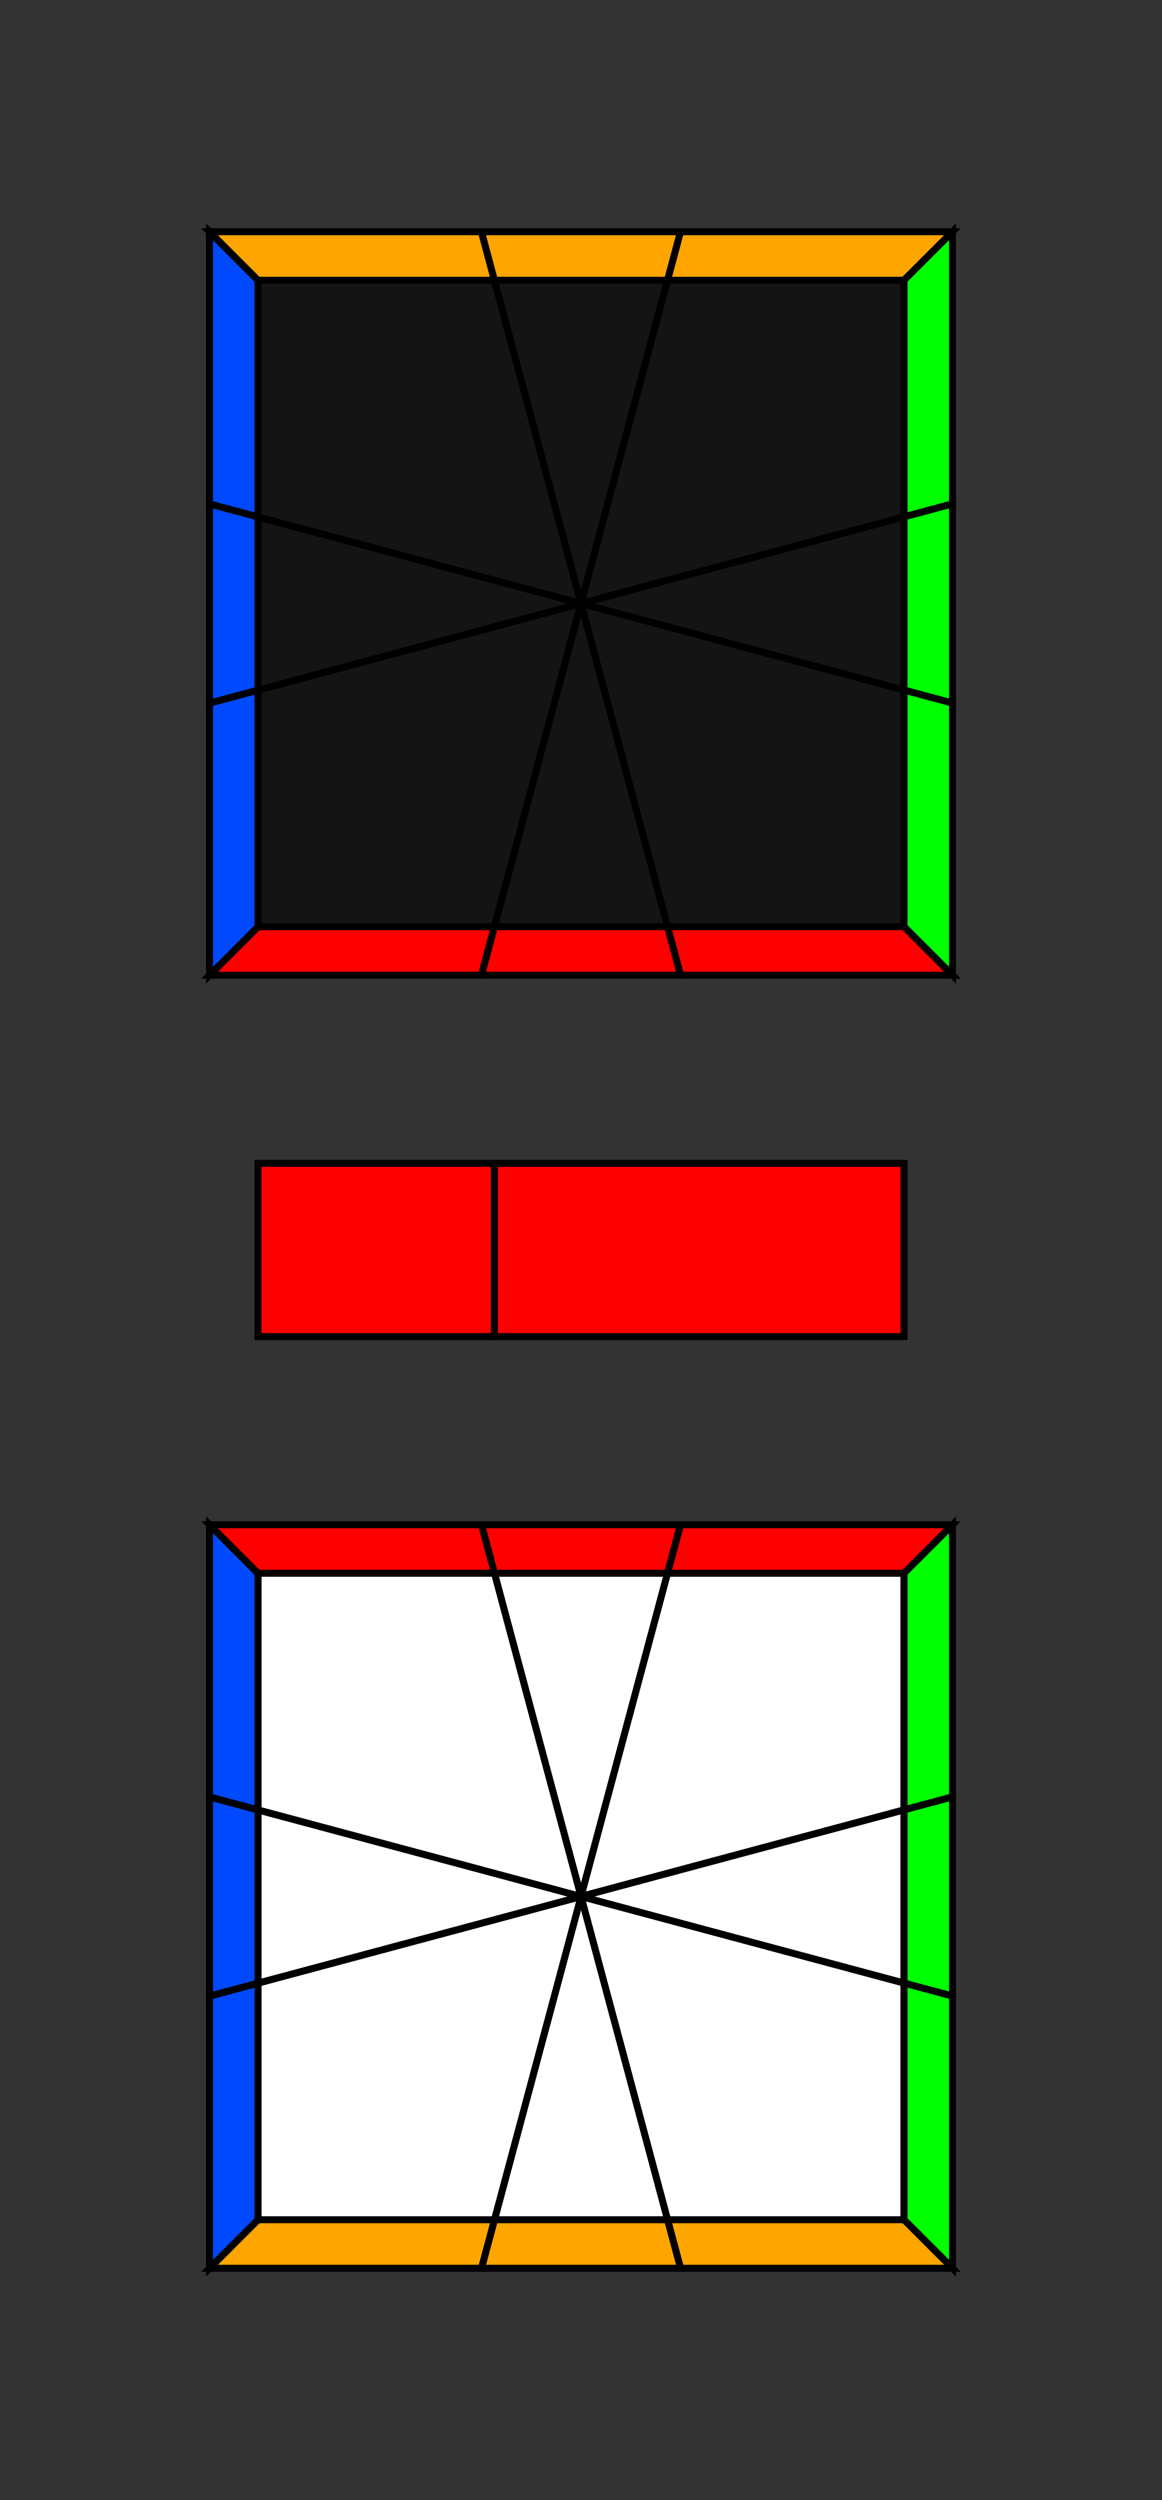 <?xml version="1.0" encoding="UTF-8"?>
<svg xmlns="http://www.w3.org/2000/svg" xmlns:xlink="http://www.w3.org/1999/xlink"
     width="1000" height="2150.0" viewBox="-500.0 -1075.0 1000 2150.0">
<rect x="-500.0" y="-1075.0" width="1000" height="2150.0" fill="#333333" stroke="none"/>
<defs>
</defs>
<path d="M0,0 L-74.49,278.0 L-278.0,278.0 L-278.0,74.49 Z" fill="rgb(20, 20, 20)" stroke="rgb(0, 0, 0)" stroke-width="6" transform="translate(0,-556) rotate(0)" />
<path d="M-74.49,278.0 L-85.663,319.7 L-319.7,319.7 L-278.0,278.0 Z" fill="rgb(255, 0, 0)" stroke="rgb(0, 0, 0)" stroke-width="6" transform="translate(0,-556) rotate(0)" />
<path d="M-278.0,278.0 L-319.7,319.7 L-319.7,85.663 L-278.0,74.49 Z" fill="rgb(0, 73, 255)" stroke="rgb(0, 0, 0)" stroke-width="6" transform="translate(0,-556) rotate(0)" />
<path d="M0,0 L-74.49,278.0 L-203.51,203.51 Z" fill="rgb(20, 20, 20)" stroke="rgb(0, 0, 0)" stroke-width="6" transform="translate(0,-556) rotate(60)" />
<path d="M-74.49,278.0 L-85.663,319.7 L-234.037,234.037 L-203.51,203.51 Z" fill="rgb(0, 73, 255)" stroke="rgb(0, 0, 0)" stroke-width="6" transform="translate(0,-556) rotate(60)" />
<path d="M0,0 L-74.49,278.0 L-278.0,278.0 L-278.0,74.49 Z" fill="rgb(20, 20, 20)" stroke="rgb(0, 0, 0)" stroke-width="6" transform="translate(0,-556) rotate(90)" />
<path d="M-74.49,278.0 L-85.663,319.7 L-319.7,319.7 L-278.0,278.0 Z" fill="rgb(0, 73, 255)" stroke="rgb(0, 0, 0)" stroke-width="6" transform="translate(0,-556) rotate(90)" />
<path d="M-278.0,278.0 L-319.7,319.7 L-319.7,85.663 L-278.0,74.49 Z" fill="rgb(255, 165, 0)" stroke="rgb(0, 0, 0)" stroke-width="6" transform="translate(0,-556) rotate(90)" />
<path d="M0,0 L-74.49,278.0 L-203.51,203.51 Z" fill="rgb(20, 20, 20)" stroke="rgb(0, 0, 0)" stroke-width="6" transform="translate(0,-556) rotate(150)" />
<path d="M-74.49,278.0 L-85.663,319.7 L-234.037,234.037 L-203.51,203.51 Z" fill="rgb(255, 165, 0)" stroke="rgb(0, 0, 0)" stroke-width="6" transform="translate(0,-556) rotate(150)" />
<path d="M0,0 L-74.49,278.0 L-278.0,278.0 L-278.0,74.49 Z" fill="rgb(20, 20, 20)" stroke="rgb(0, 0, 0)" stroke-width="6" transform="translate(0,-556) rotate(180)" />
<path d="M-74.49,278.0 L-85.663,319.7 L-319.7,319.7 L-278.0,278.0 Z" fill="rgb(255, 165, 0)" stroke="rgb(0, 0, 0)" stroke-width="6" transform="translate(0,-556) rotate(180)" />
<path d="M-278.0,278.0 L-319.7,319.7 L-319.7,85.663 L-278.0,74.49 Z" fill="rgb(0, 255, 0)" stroke="rgb(0, 0, 0)" stroke-width="6" transform="translate(0,-556) rotate(180)" />
<path d="M0,0 L-74.49,278.0 L-203.51,203.51 Z" fill="rgb(20, 20, 20)" stroke="rgb(0, 0, 0)" stroke-width="6" transform="translate(0,-556) rotate(240)" />
<path d="M-74.49,278.0 L-85.663,319.7 L-234.037,234.037 L-203.51,203.51 Z" fill="rgb(0, 255, 0)" stroke="rgb(0, 0, 0)" stroke-width="6" transform="translate(0,-556) rotate(240)" />
<path d="M0,0 L-74.49,278.0 L-278.0,278.0 L-278.0,74.49 Z" fill="rgb(20, 20, 20)" stroke="rgb(0, 0, 0)" stroke-width="6" transform="translate(0,-556) rotate(270)" />
<path d="M-74.49,278.0 L-85.663,319.7 L-319.7,319.7 L-278.0,278.0 Z" fill="rgb(0, 255, 0)" stroke="rgb(0, 0, 0)" stroke-width="6" transform="translate(0,-556) rotate(270)" />
<path d="M-278.0,278.0 L-319.7,319.7 L-319.7,85.663 L-278.0,74.49 Z" fill="rgb(255, 0, 0)" stroke="rgb(0, 0, 0)" stroke-width="6" transform="translate(0,-556) rotate(270)" />
<path d="M0,0 L-74.49,278.0 L-203.51,203.51 Z" fill="rgb(20, 20, 20)" stroke="rgb(0, 0, 0)" stroke-width="6" transform="translate(0,-556) rotate(330)" />
<path d="M-74.49,278.0 L-85.663,319.7 L-234.037,234.037 L-203.51,203.51 Z" fill="rgb(255, 0, 0)" stroke="rgb(0, 0, 0)" stroke-width="6" transform="translate(0,-556) rotate(330)" />
<rect x="-278.0" y="-74.49" width="203.51" height="148.98" fill="rgb(255, 0, 0)" stroke="rgb(0, 0, 0)" stroke-width="6" />
<rect x="-74.49" y="-74.49" width="352.49" height="148.98" fill="rgb(255, 0, 0)" stroke="rgb(0, 0, 0)" stroke-width="6" />
<path d="M0,0 L-74.49,278.0 L-203.51,203.51 Z" fill="rgb(255, 255, 255)" stroke="rgb(0, 0, 0)" stroke-width="6" transform="translate(0,556) rotate(150)" />
<path d="M-74.49,278.0 L-85.663,319.7 L-234.037,234.037 L-203.51,203.51 Z" fill="rgb(255, 0, 0)" stroke="rgb(0, 0, 0)" stroke-width="6" transform="translate(0,556) rotate(150)" />
<path d="M0,0 L-74.49,278.0 L-278.0,278.0 L-278.0,74.49 Z" fill="rgb(255, 255, 255)" stroke="rgb(0, 0, 0)" stroke-width="6" transform="translate(0,556) rotate(180)" />
<path d="M-74.49,278.0 L-85.663,319.7 L-319.7,319.7 L-278.0,278.0 Z" fill="rgb(255, 0, 0)" stroke="rgb(0, 0, 0)" stroke-width="6" transform="translate(0,556) rotate(180)" />
<path d="M-278.0,278.0 L-319.7,319.7 L-319.7,85.663 L-278.0,74.49 Z" fill="rgb(0, 255, 0)" stroke="rgb(0, 0, 0)" stroke-width="6" transform="translate(0,556) rotate(180)" />
<path d="M0,0 L-74.49,278.0 L-203.51,203.51 Z" fill="rgb(255, 255, 255)" stroke="rgb(0, 0, 0)" stroke-width="6" transform="translate(0,556) rotate(240)" />
<path d="M-74.49,278.0 L-85.663,319.7 L-234.037,234.037 L-203.51,203.51 Z" fill="rgb(0, 255, 0)" stroke="rgb(0, 0, 0)" stroke-width="6" transform="translate(0,556) rotate(240)" />
<path d="M0,0 L-74.49,278.0 L-278.0,278.0 L-278.0,74.49 Z" fill="rgb(255, 255, 255)" stroke="rgb(0, 0, 0)" stroke-width="6" transform="translate(0,556) rotate(270)" />
<path d="M-74.49,278.0 L-85.663,319.7 L-319.7,319.7 L-278.0,278.0 Z" fill="rgb(0, 255, 0)" stroke="rgb(0, 0, 0)" stroke-width="6" transform="translate(0,556) rotate(270)" />
<path d="M-278.0,278.0 L-319.7,319.7 L-319.7,85.663 L-278.0,74.49 Z" fill="rgb(255, 165, 0)" stroke="rgb(0, 0, 0)" stroke-width="6" transform="translate(0,556) rotate(270)" />
<path d="M0,0 L-74.49,278.0 L-203.51,203.51 Z" fill="rgb(255, 255, 255)" stroke="rgb(0, 0, 0)" stroke-width="6" transform="translate(0,556) rotate(330)" />
<path d="M-74.49,278.0 L-85.663,319.7 L-234.037,234.037 L-203.51,203.51 Z" fill="rgb(255, 165, 0)" stroke="rgb(0, 0, 0)" stroke-width="6" transform="translate(0,556) rotate(330)" />
<path d="M0,0 L-74.49,278.0 L-278.0,278.0 L-278.0,74.49 Z" fill="rgb(255, 255, 255)" stroke="rgb(0, 0, 0)" stroke-width="6" transform="translate(0,556) rotate(360)" />
<path d="M-74.49,278.0 L-85.663,319.7 L-319.7,319.7 L-278.0,278.0 Z" fill="rgb(255, 165, 0)" stroke="rgb(0, 0, 0)" stroke-width="6" transform="translate(0,556) rotate(360)" />
<path d="M-278.0,278.0 L-319.7,319.7 L-319.7,85.663 L-278.0,74.49 Z" fill="rgb(0, 73, 255)" stroke="rgb(0, 0, 0)" stroke-width="6" transform="translate(0,556) rotate(360)" />
<path d="M0,0 L-74.49,278.0 L-203.51,203.51 Z" fill="rgb(255, 255, 255)" stroke="rgb(0, 0, 0)" stroke-width="6" transform="translate(0,556) rotate(420)" />
<path d="M-74.49,278.0 L-85.663,319.7 L-234.037,234.037 L-203.51,203.51 Z" fill="rgb(0, 73, 255)" stroke="rgb(0, 0, 0)" stroke-width="6" transform="translate(0,556) rotate(420)" />
<path d="M0,0 L-74.49,278.0 L-278.0,278.0 L-278.0,74.49 Z" fill="rgb(255, 255, 255)" stroke="rgb(0, 0, 0)" stroke-width="6" transform="translate(0,556) rotate(450)" />
<path d="M-74.49,278.0 L-85.663,319.7 L-319.7,319.7 L-278.0,278.0 Z" fill="rgb(0, 73, 255)" stroke="rgb(0, 0, 0)" stroke-width="6" transform="translate(0,556) rotate(450)" />
<path d="M-278.0,278.0 L-319.7,319.7 L-319.7,85.663 L-278.0,74.49 Z" fill="rgb(255, 0, 0)" stroke="rgb(0, 0, 0)" stroke-width="6" transform="translate(0,556) rotate(450)" />
</svg>